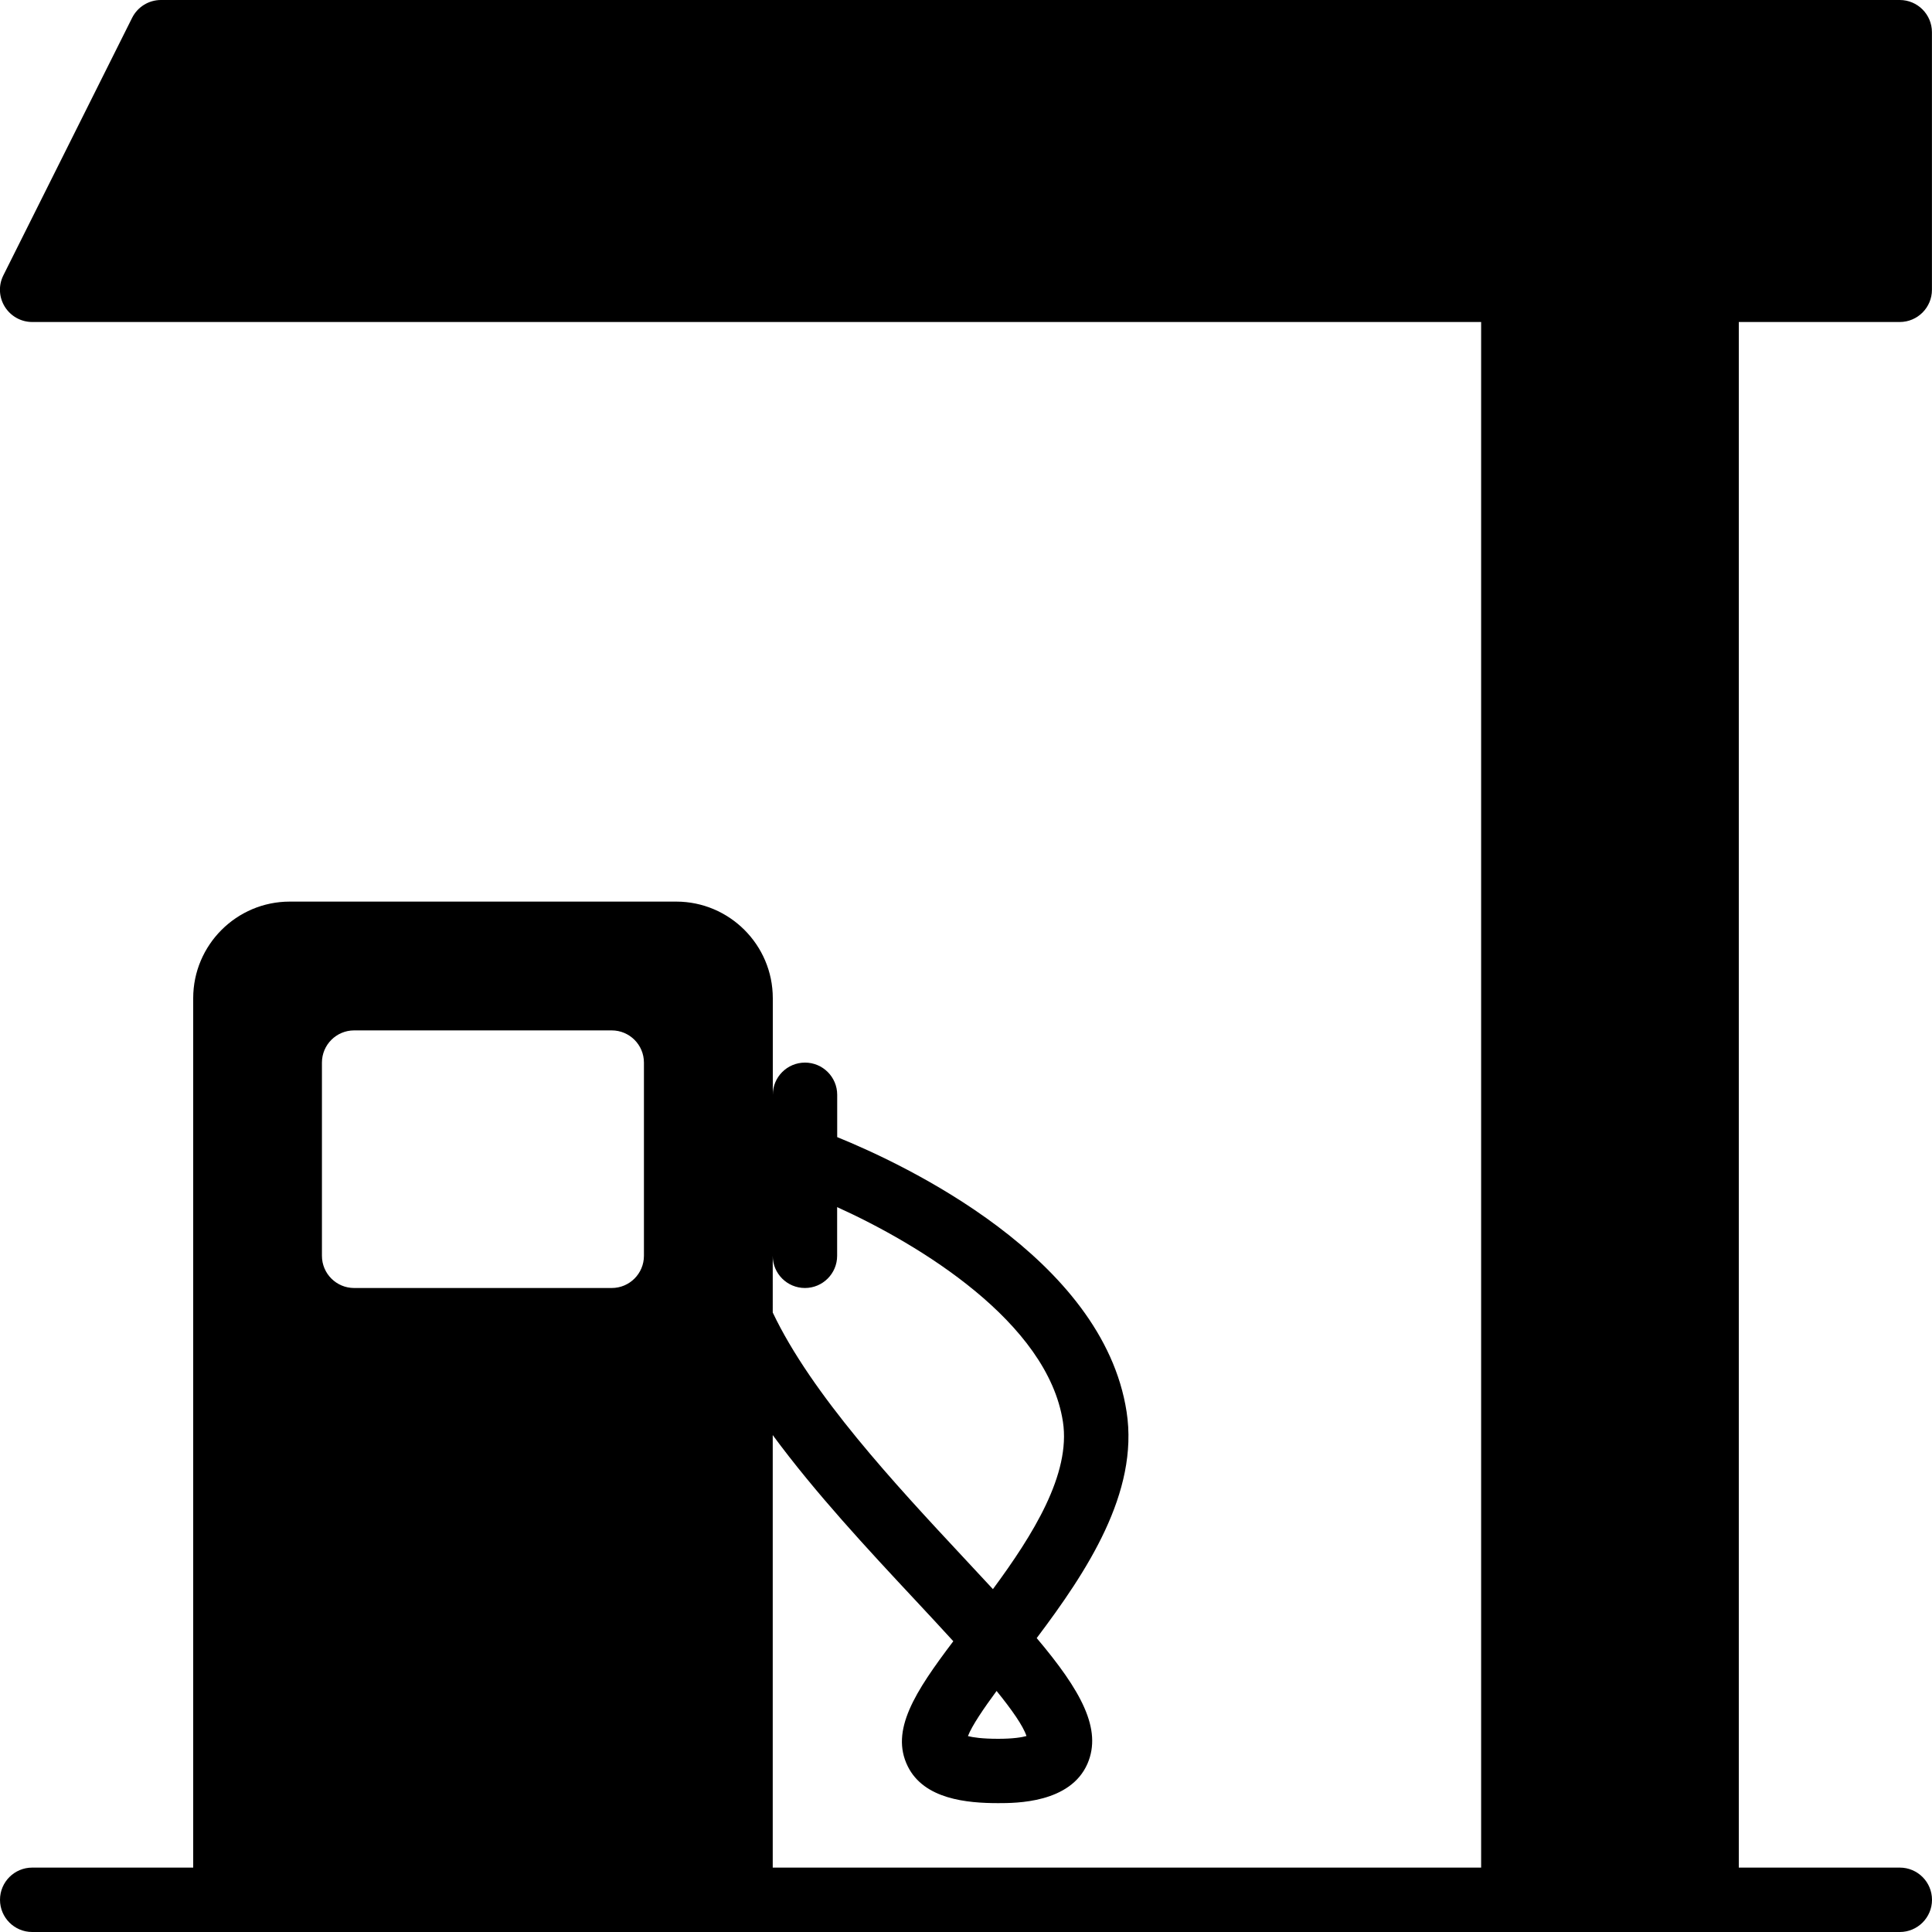 <?xml version="1.0" encoding="iso-8859-1"?>
<!-- Generator: Adobe Illustrator 19.0.0, SVG Export Plug-In . SVG Version: 6.00 Build 0)  -->
<svg version="1.1" id="Layer_1" xmlns="http://www.w3.org/2000/svg" xmlns:xlink="http://www.w3.org/1999/xlink" x="0px" y="0px"
	 viewBox="0 0 30 30" style="enable-background:new 0 0 30 30;" xml:space="preserve">
<g>
	<g>
		<path d="M29.5,29H27V5h2.499c0.276,0,0.5-0.224,0.5-0.5v-4c0-0.276-0.224-0.5-0.5-0.5h-27C2.31,0,2.137,0.107,2.052,0.276l-2,4
			c-0.078,0.155-0.069,0.339,0.022,0.486C0.165,4.909,0.326,5,0.499,5h22.5v24h-11v-6.716c0.661,0.898,1.472,1.769,2.222,2.572
			c0.184,0.197,0.384,0.412,0.582,0.629c-0.597,0.789-0.982,1.386-0.708,1.941c0.253,0.514,0.923,0.573,1.405,0.573
			c0.277,0,1.119,0,1.386-0.612c0.232-0.535-0.099-1.135-0.788-1.951c0.777-1.032,1.589-2.258,1.396-3.513
			c-0.369-2.402-3.462-3.847-4.494-4.266V17c0-0.276-0.224-0.5-0.5-0.5c-0.276,0-0.5,0.224-0.5,0.5v-1.5c0-0.827-0.673-1.5-1.5-1.5
			h-6C3.673,14,3,14.673,3,15.5V29H0.5C0.224,29,0,29.224,0,29.5S0.224,30,0.5,30h29c0.276,0,0.5-0.224,0.5-0.5S29.776,29,29.5,29z
			 M15.499,27c-0.248,0-0.391-0.022-0.469-0.042c0.063-0.163,0.245-0.429,0.445-0.701c0.235,0.29,0.412,0.541,0.464,0.7
			C15.868,26.977,15.733,27,15.499,27z M11.999,19.501c0,0.275,0.224,0.499,0.5,0.499s0.5-0.224,0.5-0.5v-0.756
			c1.276,0.578,3.268,1.786,3.506,3.333c0.125,0.813-0.467,1.759-1.087,2.599c-0.147-0.159-0.303-0.326-0.466-0.501
			c-1.051-1.127-2.349-2.522-2.953-3.794V19.501z M9.999,19.5c0,0.276-0.224,0.5-0.5,0.5h-4c-0.276,0-0.5-0.224-0.5-0.5v-3
			c0-0.276,0.224-0.5,0.5-0.5h4c0.276,0,0.5,0.224,0.5,0.5V19.5z"/>
	</g>
</g>
</svg>
